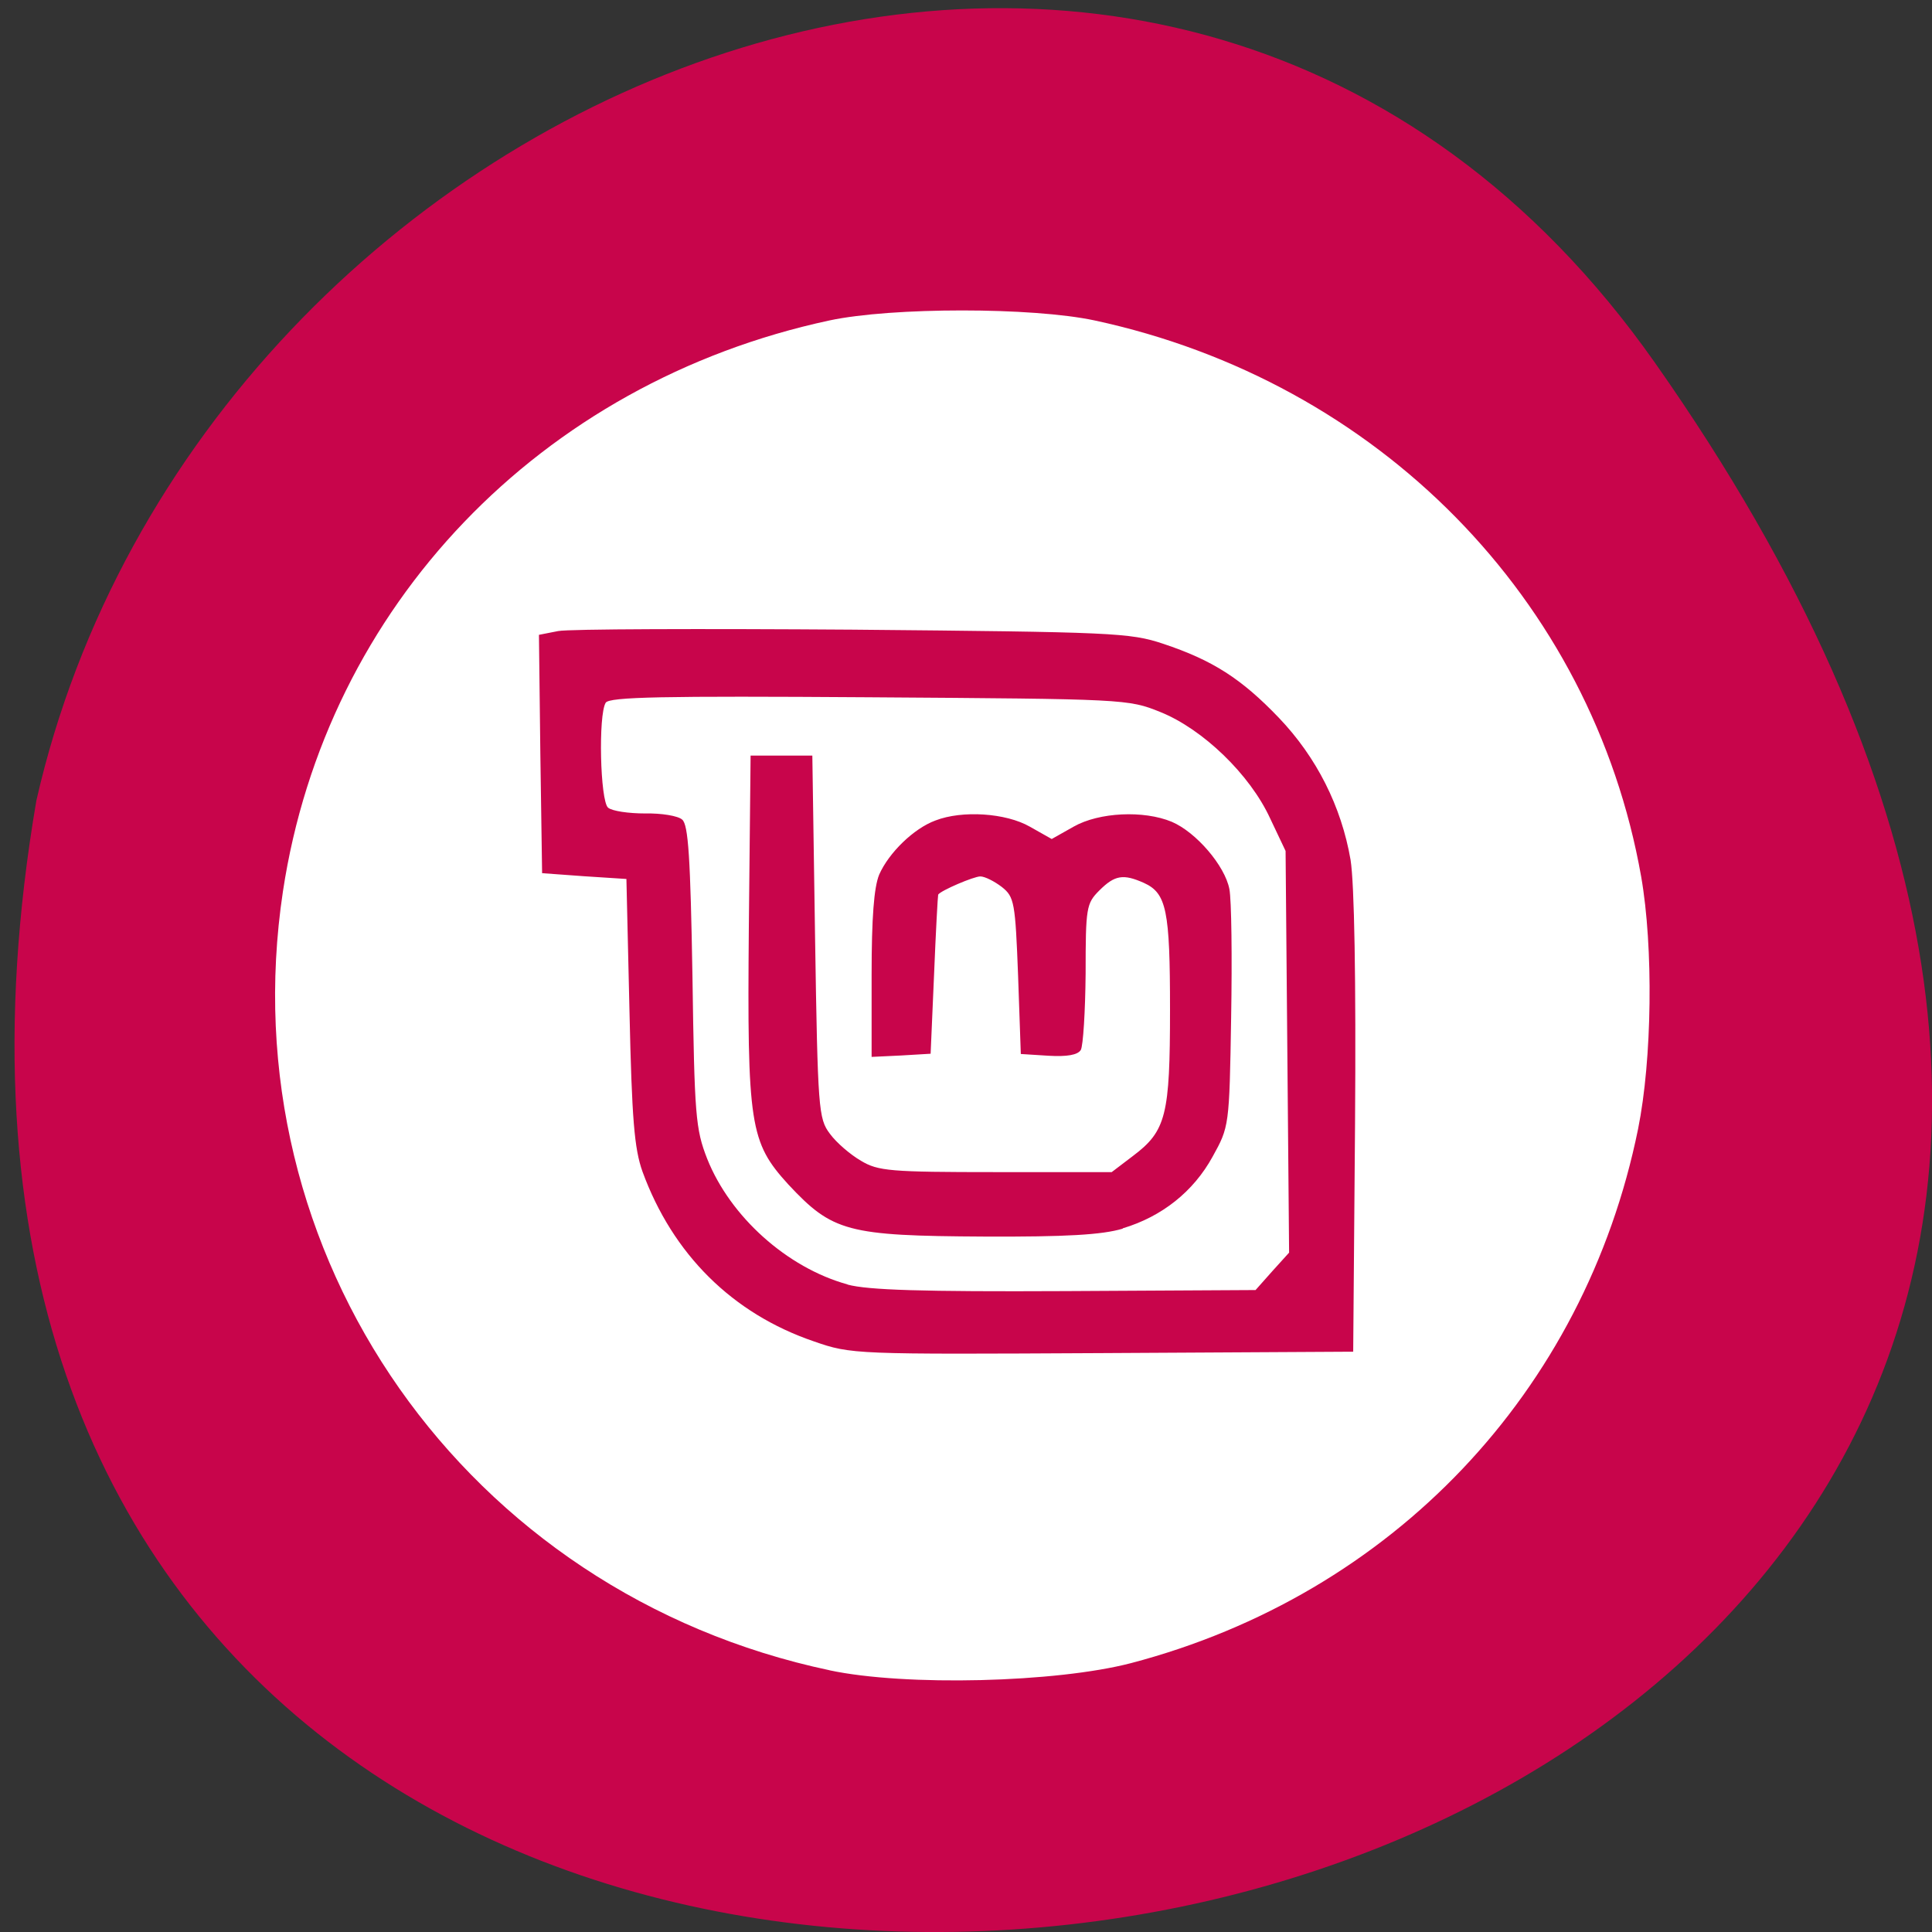 <svg xmlns="http://www.w3.org/2000/svg" viewBox="0 0 22 22"><rect x="0" y="0" width="22" height="22" fill="#333333" stroke="none"/><path d="m 18.844 4.129 c 13.727 19.508 -21.973 25.719 -18.43 4.988 c 1.875 -8.246 12.93 -12.805 18.43 -4.988" fill="#c8054b"/><path d="m 9.449 19.02 c -4.145 -0.875 -6.852 -4.73 -6.227 -8.871 c 0.492 -3.246 2.93 -5.793 6.223 -6.5 c 0.711 -0.152 2.309 -0.152 3.02 0 c 3.227 0.695 5.664 3.172 6.223 6.332 c 0.141 0.805 0.125 2.082 -0.035 2.875 c -0.609 2.996 -2.801 5.301 -5.773 6.082 c -0.855 0.223 -2.57 0.266 -3.434 0.082 m 5.984 -6.219 c 0.012 -1.664 -0.008 -2.742 -0.051 -3.01 c -0.105 -0.609 -0.387 -1.168 -0.816 -1.617 c -0.426 -0.445 -0.754 -0.656 -1.32 -0.844 c -0.375 -0.125 -0.574 -0.133 -3.535 -0.16 c -1.723 -0.012 -3.23 -0.008 -3.352 0.016 l -0.219 0.043 l 0.016 1.359 l 0.02 1.355 l 0.48 0.035 l 0.48 0.031 l 0.035 1.508 c 0.027 1.227 0.055 1.563 0.148 1.824 c 0.344 0.941 1.023 1.617 1.953 1.934 c 0.426 0.148 0.457 0.148 3.285 0.133 l 2.855 -0.016 m -5.758 -0.766 c -0.691 -0.191 -1.336 -0.773 -1.598 -1.43 c -0.133 -0.34 -0.145 -0.492 -0.168 -2.078 c -0.023 -1.352 -0.047 -1.727 -0.117 -1.785 c -0.047 -0.043 -0.238 -0.074 -0.422 -0.07 c -0.188 0 -0.375 -0.027 -0.422 -0.066 c -0.09 -0.078 -0.113 -1.055 -0.027 -1.195 c 0.043 -0.066 0.641 -0.078 3 -0.062 c 2.918 0.02 2.949 0.02 3.316 0.168 c 0.484 0.195 1.02 0.711 1.25 1.211 l 0.176 0.371 l 0.02 2.285 l 0.02 2.289 l -0.191 0.211 l -0.191 0.215 l -2.168 0.012 c -1.633 0.008 -2.246 -0.012 -2.477 -0.074 m 3.133 -0.641 c 0.445 -0.133 0.805 -0.418 1.023 -0.816 c 0.188 -0.34 0.191 -0.344 0.211 -1.586 c 0.012 -0.684 0.004 -1.34 -0.02 -1.461 c -0.051 -0.266 -0.379 -0.648 -0.656 -0.766 c -0.32 -0.133 -0.828 -0.109 -1.117 0.055 l -0.25 0.141 l -0.25 -0.141 c -0.273 -0.156 -0.77 -0.188 -1.074 -0.07 c -0.246 0.09 -0.531 0.367 -0.641 0.617 c -0.059 0.145 -0.086 0.488 -0.086 1.141 v 0.934 l 0.336 -0.016 l 0.336 -0.02 l 0.039 -0.898 c 0.02 -0.496 0.043 -0.906 0.047 -0.914 c 0.031 -0.047 0.406 -0.207 0.48 -0.207 c 0.051 0 0.16 0.055 0.246 0.121 c 0.141 0.113 0.152 0.172 0.184 1.01 l 0.031 0.891 l 0.316 0.02 c 0.207 0.012 0.332 -0.008 0.367 -0.066 c 0.027 -0.047 0.051 -0.438 0.055 -0.871 c 0 -0.75 0.008 -0.797 0.156 -0.945 c 0.176 -0.176 0.273 -0.191 0.508 -0.086 c 0.258 0.117 0.297 0.313 0.297 1.441 c 0 1.203 -0.043 1.383 -0.422 1.668 l -0.242 0.184 h -1.32 c -1.203 0 -1.34 -0.012 -1.535 -0.129 c -0.121 -0.07 -0.281 -0.207 -0.355 -0.309 c -0.129 -0.172 -0.137 -0.273 -0.168 -2.242 l -0.031 -2.063 h -0.703 l -0.02 1.949 c -0.02 2.266 0.012 2.453 0.449 2.934 c 0.504 0.539 0.668 0.586 2.234 0.594 c 0.93 0.004 1.34 -0.02 1.574 -0.09" fill="#fff"/></svg>
